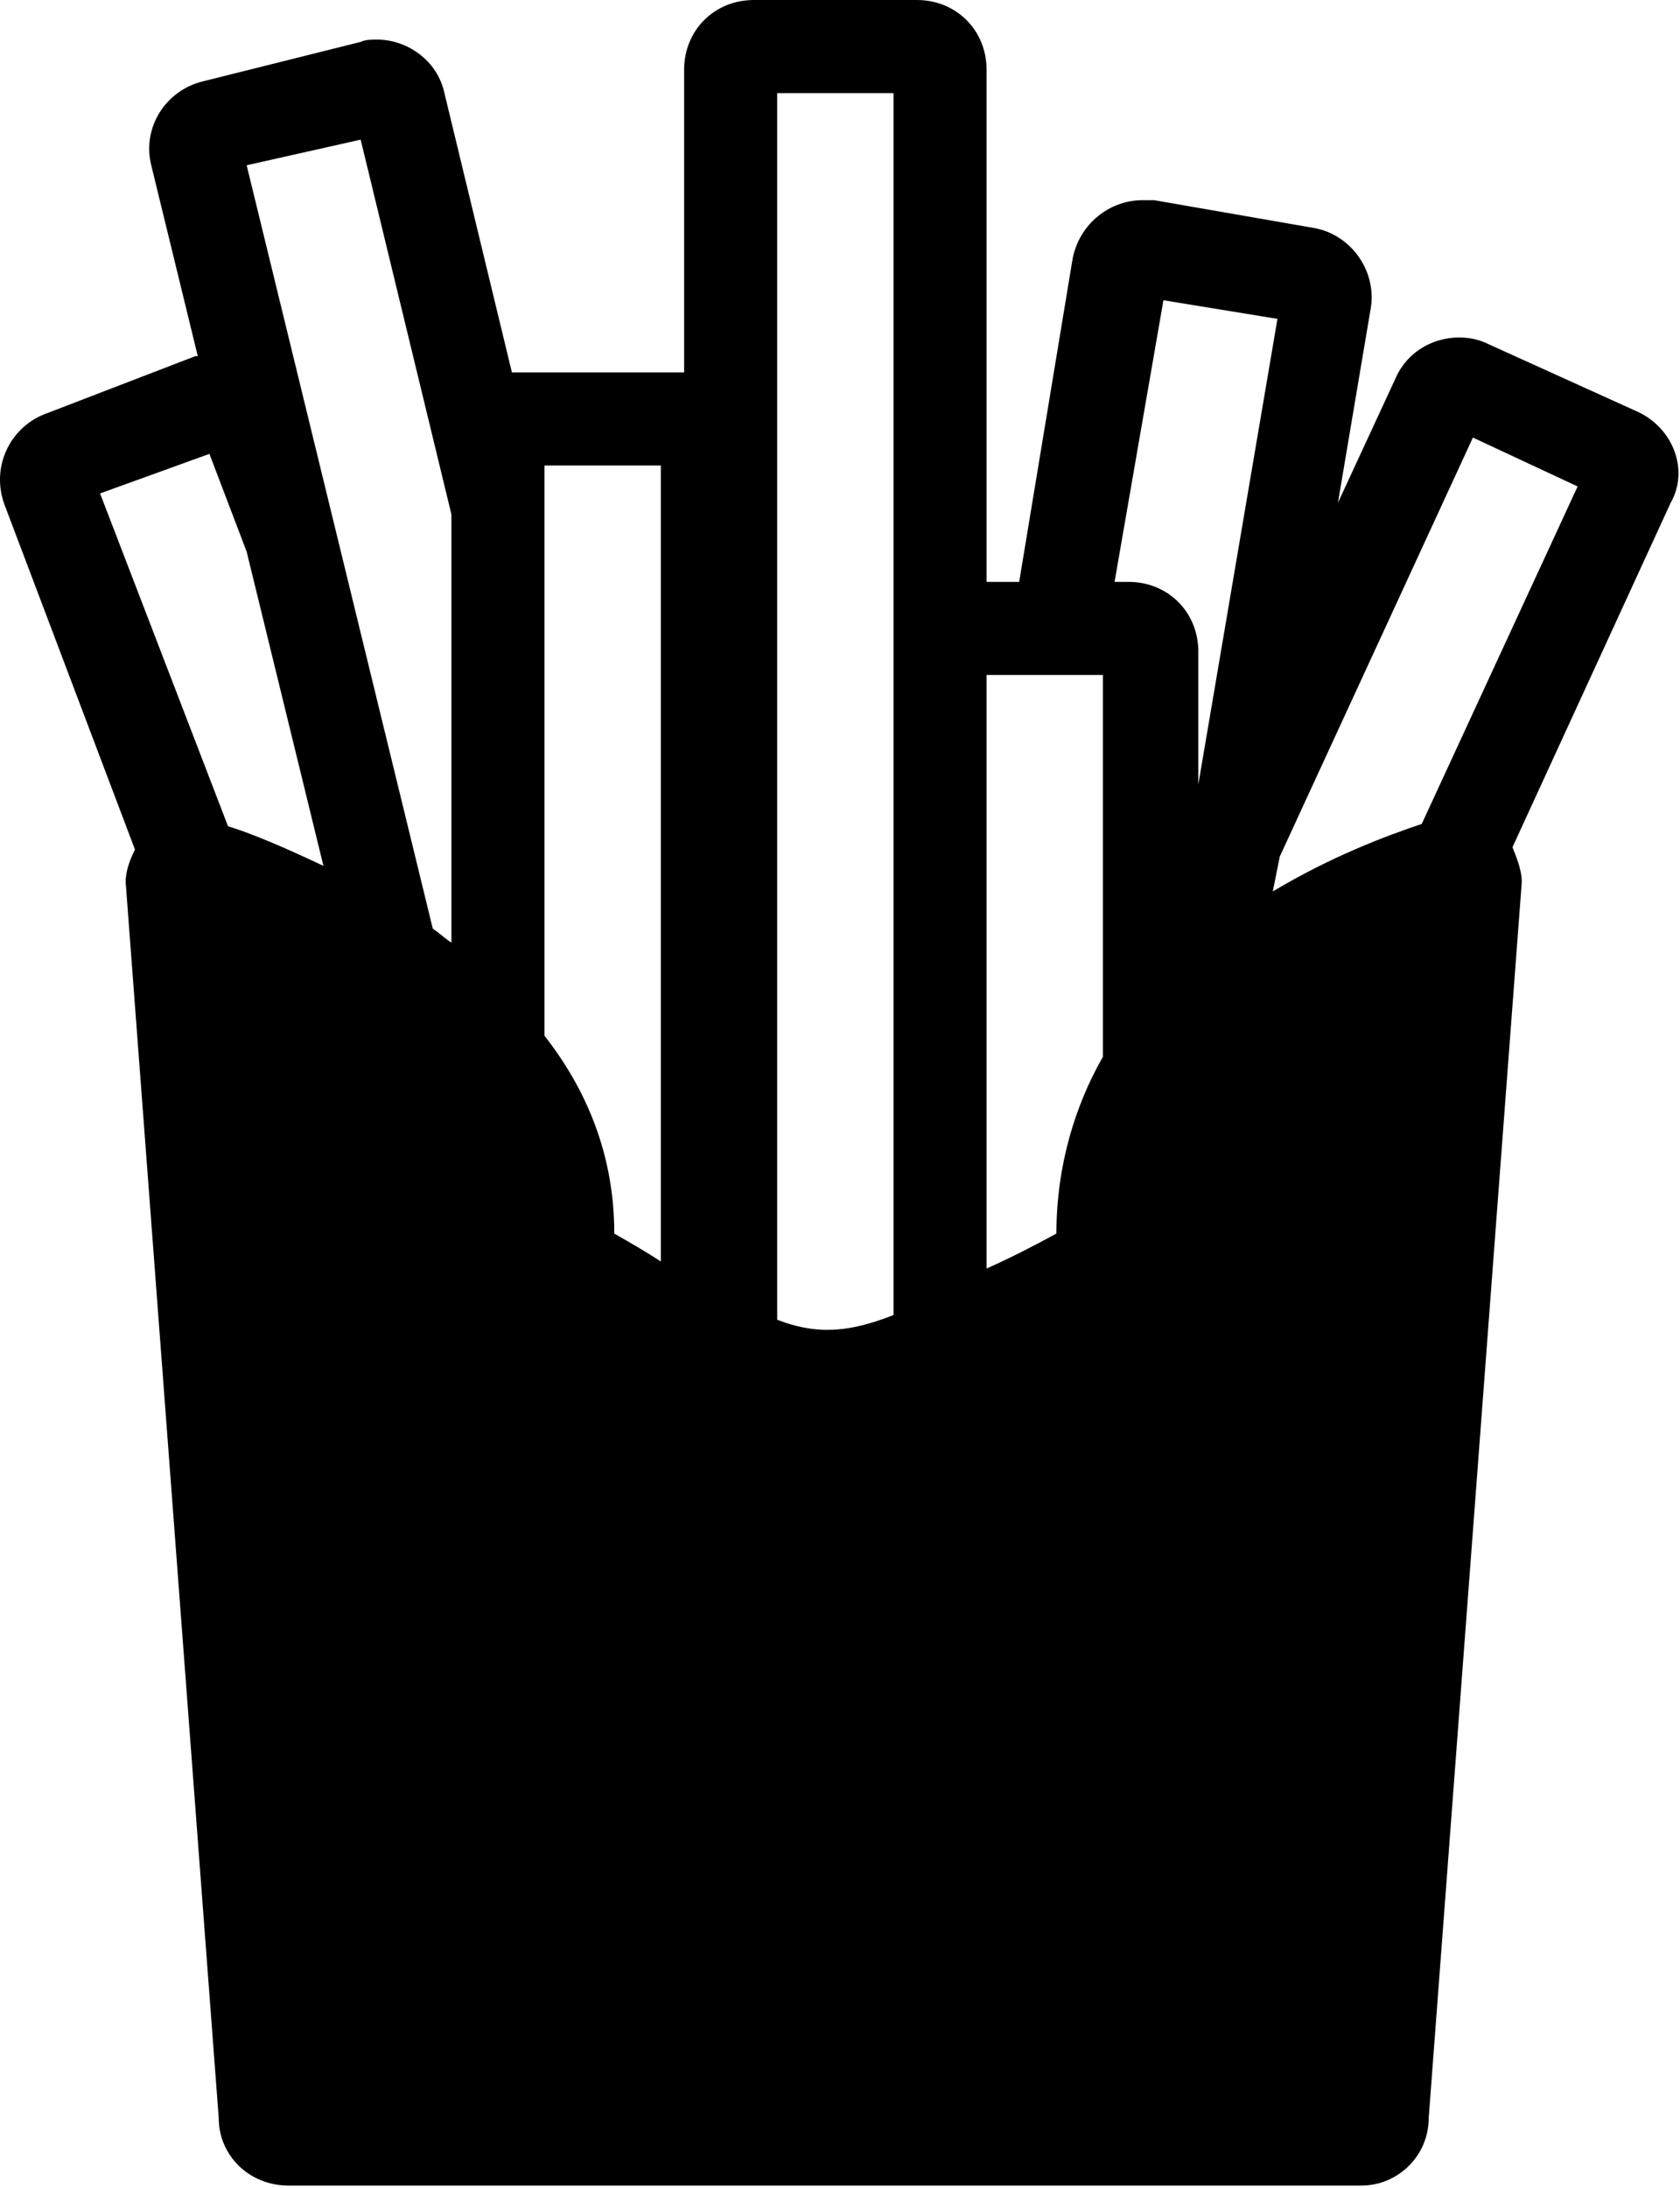 <?xml version="1.0" encoding="utf-8"?>
<!-- Generator: Adobe Illustrator 23.0.3, SVG Export Plug-In . SVG Version: 6.00 Build 0)  -->
<svg version="1.1" id="Capa_1" xmlns="http://www.w3.org/2000/svg" xmlns:xlink="http://www.w3.org/1999/xlink" x="0px" y="0px"
	 viewBox="0 0 72.2 94" style="enable-background:new 0 0 72.2 94;" xml:space="preserve">
<path d="M70.4,17.7l-6.4-2.9c-0.4-0.2-0.8-0.3-1.3-0.3c-1.1,0-2.2,0.6-2.7,1.7l-2.5,5.4l1.4-8.3c0.3-1.6-0.8-3.2-2.4-3.5l-6.9-1.2
	c-0.2,0-0.3,0-0.5,0c-1.4,0-2.7,1-3,2.5L43.8,25h-1.4V3c0-1.7-1.3-3-3-3h-7c-1.7,0-3,1.3-3,3v13h-7c-0.1,0-0.2,0-0.4,0l-2.9-12
	c-0.3-1.4-1.6-2.3-2.9-2.3c-0.2,0-0.5,0-0.7,0.1L8.7,3.5c-1.6,0.4-2.6,2-2.2,3.6l2,8.2c0,0,0,0-0.1,0l-6.5,2.5
	c-1.5,0.6-2.3,2.3-1.7,3.9l5.6,14.8c-0.2,0.4-0.4,0.9-0.4,1.4l4,53.1c0,1.6,1.3,2.9,3,2.9h46.1c1.6,0,2.9-1.3,2.9-2.9l4-53.1
	c0-0.5-0.2-1-0.4-1.5l6.8-14.8C72.6,20.2,71.9,18.4,70.4,17.7z M50,12.9l4.9,0.8l-3.4,20V28c0-1.7-1.3-3-3-3h-0.6L50,12.9z M47.4,29
	v16.4c-1.2,2.1-2,4.7-2,7.6c-1.1,0.6-2.1,1.1-3,1.5V29H47.4z M38.4,4v24v28.5c-1.8,0.7-3.2,0.9-5,0.2V4H38.4z M28.4,20v34.2
	c-0.6-0.4-1.3-0.8-2-1.2c0-3.4-1.2-6.2-3-8.5V20H28.4z M15.5,6l3.9,16.1v18.4c-0.3-0.2-0.5-0.4-0.8-0.6l-8-32.8L15.5,6z M9,19.5
	l1.6,4.2l3.3,13.5c-1.7-0.8-3.1-1.4-4.1-1.7L4.3,21.2L9,19.5z M61.1,35.4c-1.5,0.5-3.9,1.4-6.4,2.9l0.3-1.5l8.3-18l4.5,2.1
	L61.1,35.4z"/>
</svg>
